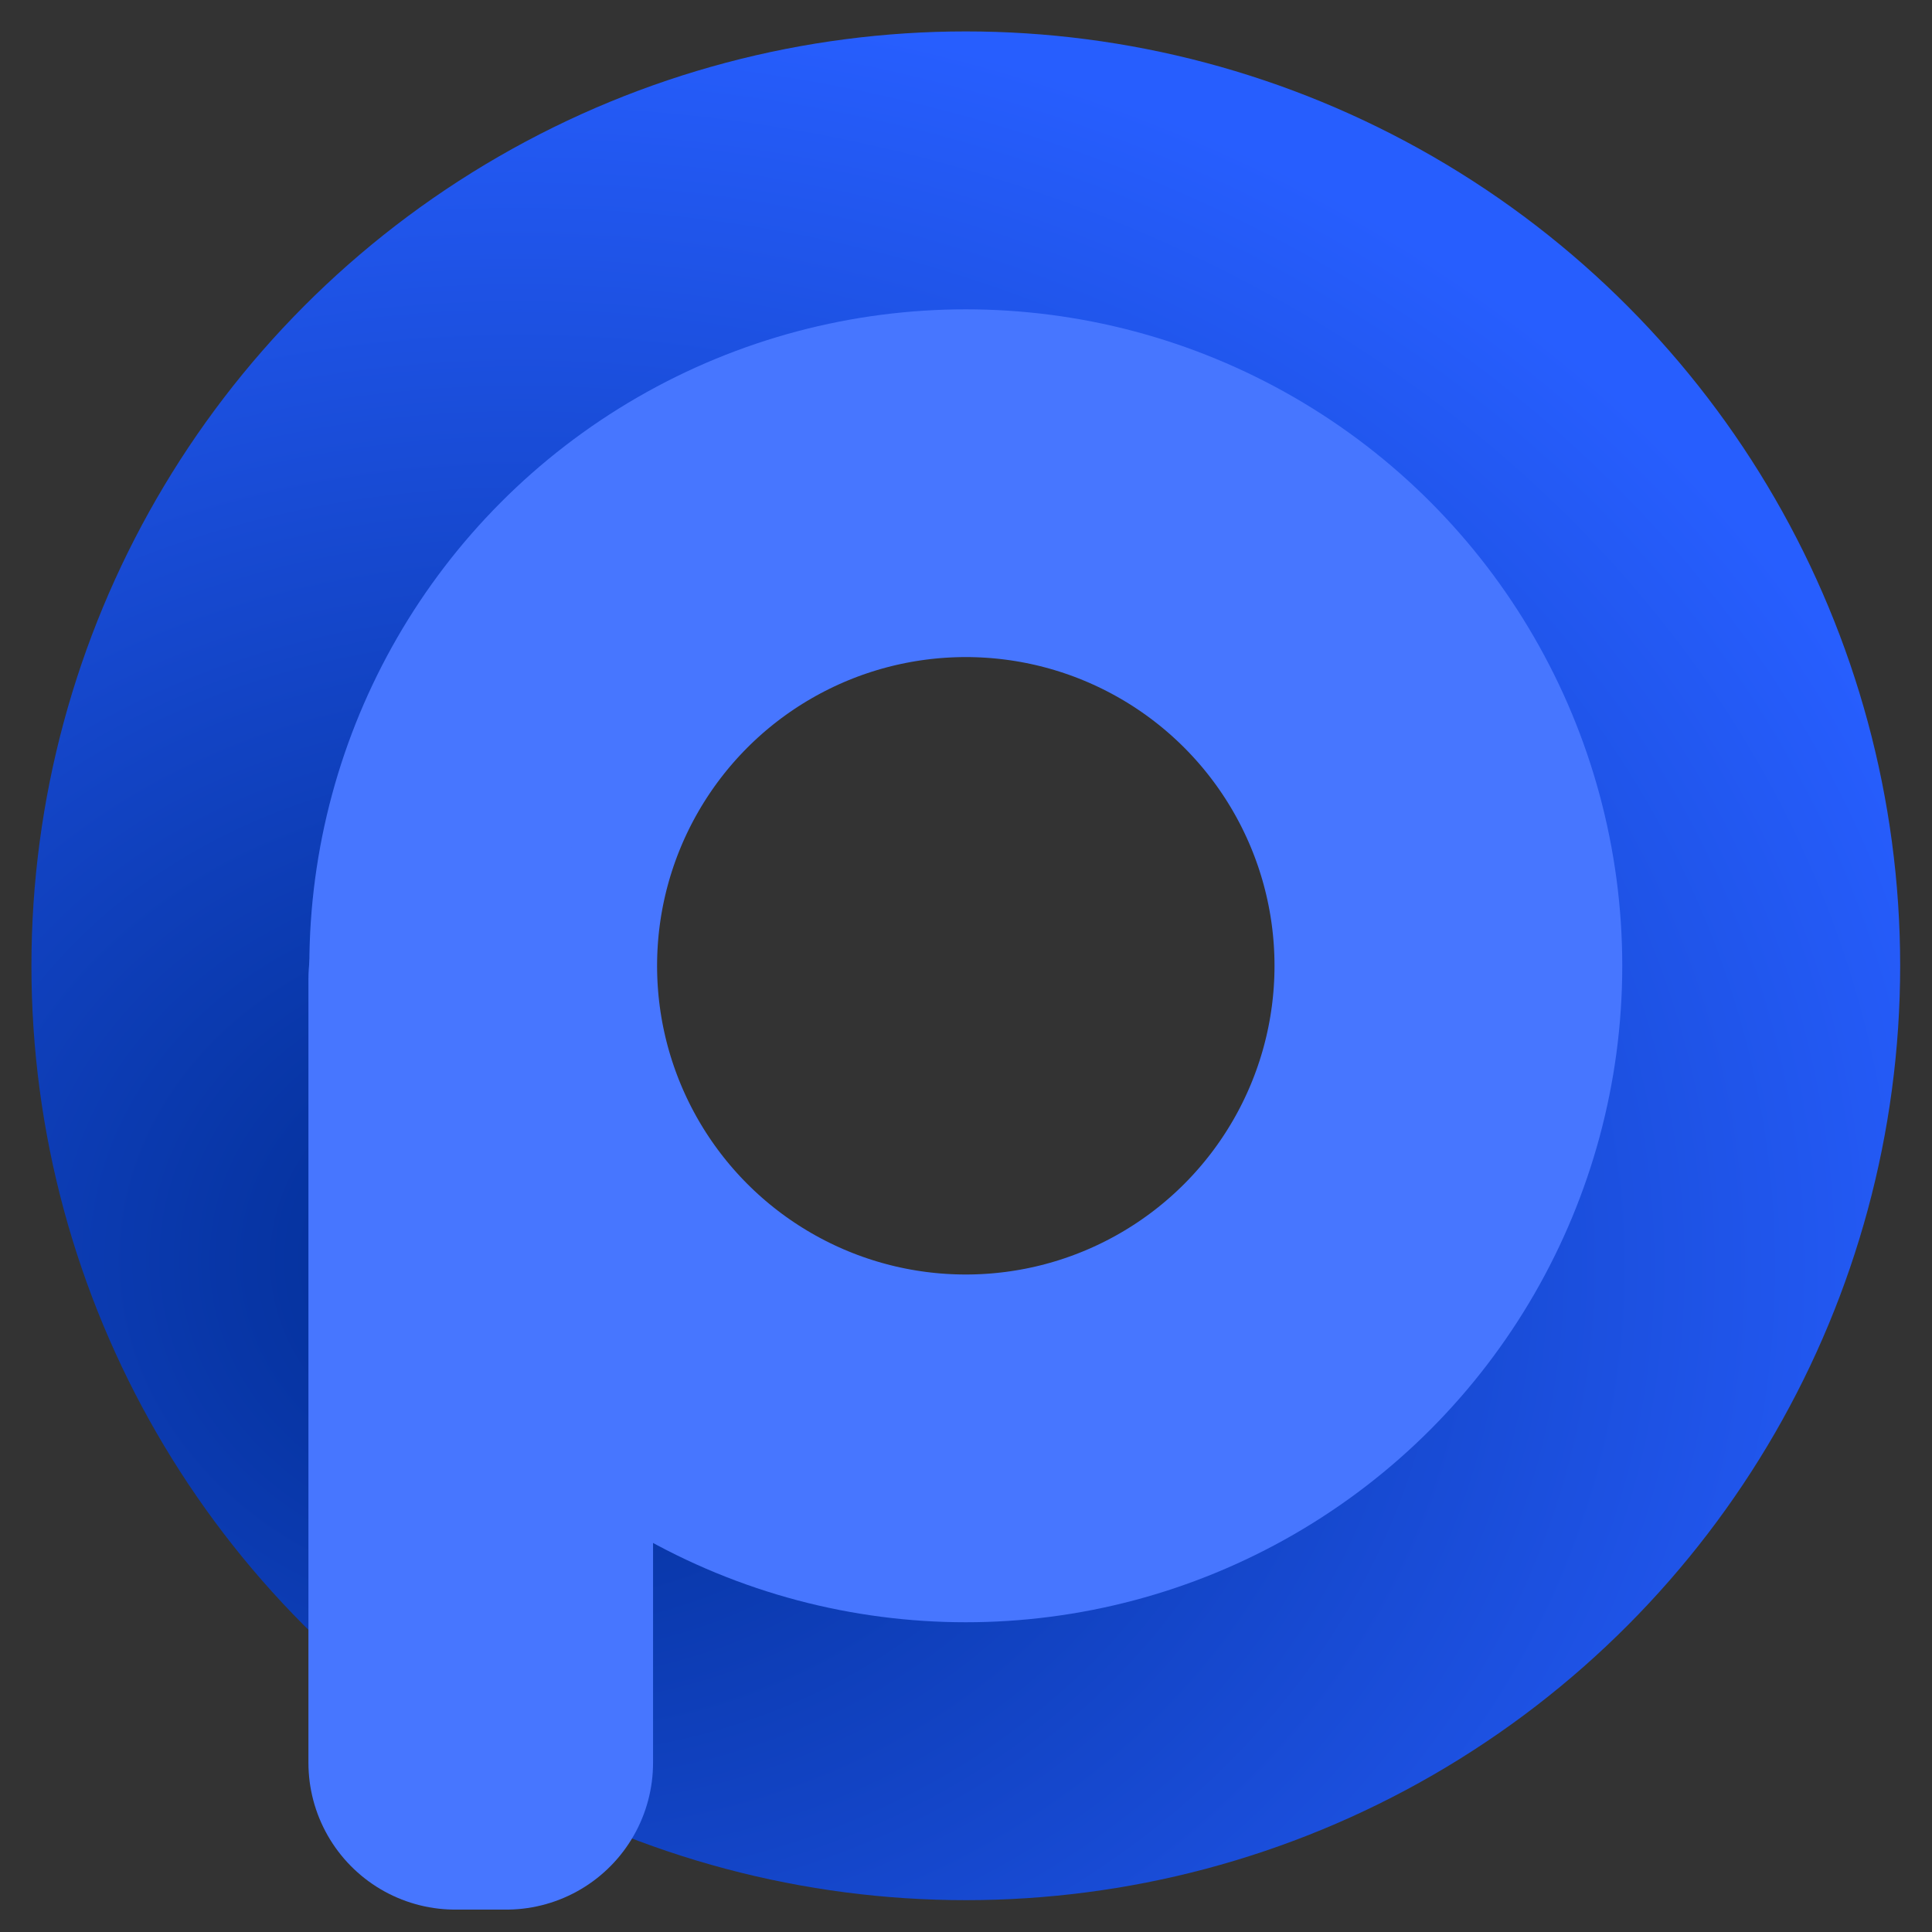 <?xml version="1.0" encoding="utf-8"?>
<svg viewBox="0 0 500 500" xmlns="http://www.w3.org/2000/svg">
  <rect x="0" y="0" width="500" height="500" fill="#333333" stroke="none"/>
  <defs>
    <radialGradient gradientUnits="userSpaceOnUse" cx="165.26" cy="301.429" r="113.91" id="gradient-1" gradientTransform="matrix(2.578, 0.011, -0.009, 2.274, -255.528, -364.458)" spreadMethod="pad">
      <stop offset="0" style="stop-color: rgb(54, 54, 200);"/>
      <stop offset="1" style="stop-color: rgb(197, 48, 197);"/>
    </radialGradient>
    <radialGradient gradientUnits="userSpaceOnUse" cx="247.535" cy="238.226" r="113.91" id="gradient-2" gradientTransform="matrix(1.178, 0, 0, 1.178, -41.624, -31.845)">
      <stop offset="0" style="stop-color: rgb(52.549% 25.098% 25.098%)"/>
      <stop offset="1" style="stop-color: rgb(37.131% 11.331% 12.749%)"/>
    </radialGradient>
    <radialGradient gradientUnits="userSpaceOnUse" cx="176.301" cy="309.37" r="105.544" id="gradient-3" gradientTransform="matrix(1.992, 0.03, -0.025, 1.68, -154.934, -234.913)">
      <stop offset="0" style="stop-color: rgb(0, 44, 145);"/>
      <stop offset="1" style="stop-color: rgb(39, 94, 254);"/>
    </radialGradient>
  </defs>
  <g transform="matrix(1.601, 0, 0, 1.601, 0, -0)" style="transform-origin: 250px 250px;">
    <g transform="matrix(1.157, 0, 0, 1.157, -39.283, -37.909)" style="">
      <ellipse style="fill: url('#gradient-1'); paint-order: fill; stroke: url('#gradient-2'); stroke-miterlimit: 4.42; stroke-width: 0px; visibility: hidden;" cx="250" cy="248.812" rx="134.199" ry="134.199"/>
      <ellipse style="stroke-width: 50px; fill: rgba(216, 216, 216, 0); stroke: url('#gradient-3');" cx="250" cy="248.812" rx="105.544" ry="105.544"/>
      <ellipse style="fill: rgba(155, 143, 171, 0); stroke: rgb(71, 118, 255); stroke-width: 48.585px;" cx="250" cy="248.812" rx="67.424" ry="67.424"/>
      <rect x="178.671" y="250.657" width="7.12" height="109.505" style="fill: rgb(255, 255, 255); stroke-dashoffset: -21px; stroke-miterlimit: 1; stroke-linejoin: round; stroke-linecap: square; stroke: rgb(71, 118, 255); stroke-width: 41.027px;"/>
    </g>
  </g>
</svg>